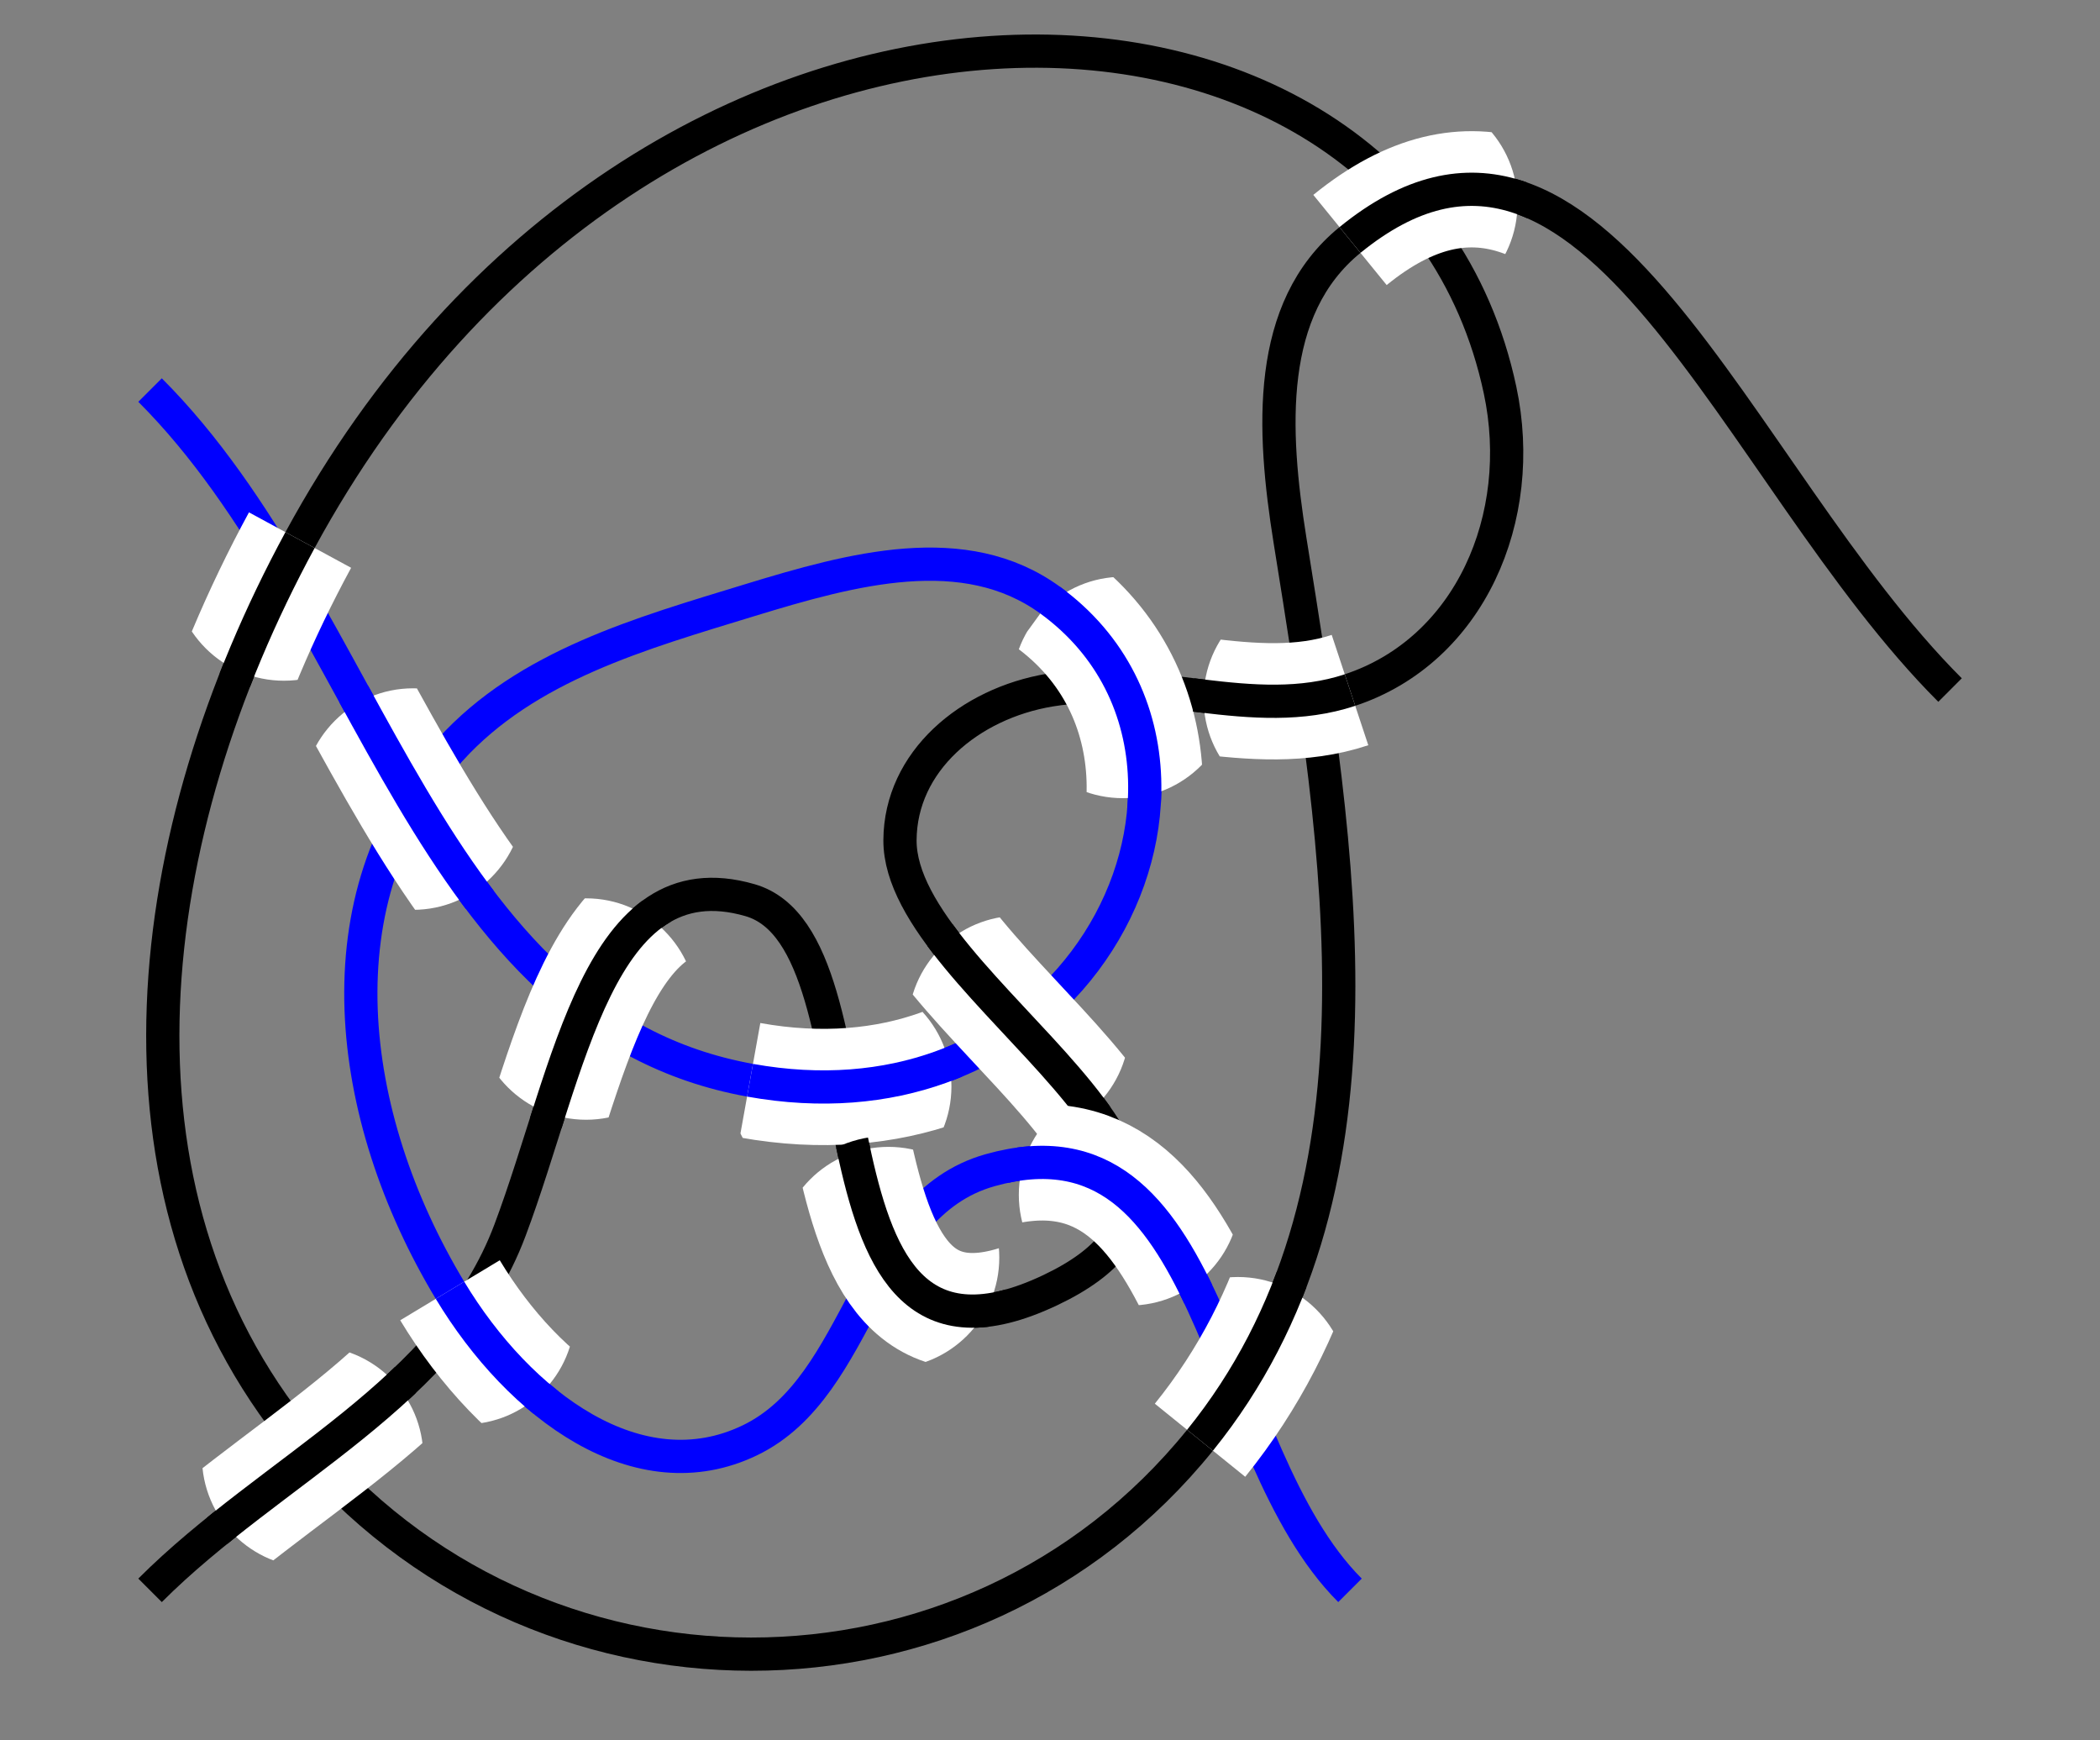 <?xml version="1.0" encoding="UTF-8"?>
<svg xmlns="http://www.w3.org/2000/svg" xmlns:xlink="http://www.w3.org/1999/xlink" width="75.597pt" height="62.637pt" viewBox="0 0 75.597 62.637" version="1.1">
<rect x="0" y="0" width="75.597" height="62.637" fill="#808080" stroke="none"/>
<defs>
<clipPath id="clip1">
  <path d="M 0 0 L 66 0 L 66 62.637 L 0 62.637 Z M 0 0 "/>
</clipPath>
<clipPath id="clip2">
  <path d="M 0 0 L 75.598 0 L 75.598 62.637 L 0 62.637 Z M 0 0 "/>
</clipPath>
<clipPath id="clip3">
  <path d="M 10 24 L 19 24 L 19 33 L 10 33 Z M 10 24 "/>
</clipPath>
<clipPath id="clip4">
  <path d="M 18.855 28.758 C 18.855 26.559 17.07 24.773 14.871 24.773 C 12.668 24.773 10.887 26.559 10.887 28.758 C 10.887 30.961 12.668 32.746 14.871 32.746 C 17.07 32.746 18.855 30.961 18.855 28.758 Z M 18.855 28.758 "/>
</clipPath>
<clipPath id="clip5">
  <path d="M 10 24 L 20 24 L 20 34 L 10 34 Z M 10 24 "/>
</clipPath>
<clipPath id="clip6">
  <path d="M 19.254 28.758 C 19.254 26.34 17.293 24.375 14.871 24.375 C 12.449 24.375 10.488 26.34 10.488 28.758 C 10.488 31.18 12.449 33.145 14.871 33.145 C 17.293 33.145 19.254 31.18 19.254 28.758 Z M 19.254 28.758 "/>
</clipPath>
<clipPath id="clip7">
  <path d="M 17 32 L 26 32 L 26 41 L 17 41 Z M 17 32 "/>
</clipPath>
<clipPath id="clip8">
  <path d="M 25.082 36.316 C 25.082 34.113 23.301 32.332 21.098 32.332 C 18.898 32.332 17.113 34.113 17.113 36.316 C 17.113 38.516 18.898 40.301 21.098 40.301 C 23.301 40.301 25.082 38.516 25.082 36.316 Z M 25.082 36.316 "/>
</clipPath>
<clipPath id="clip9">
  <path d="M 16 31 L 26 31 L 26 41 L 16 41 Z M 16 31 "/>
</clipPath>
<clipPath id="clip10">
  <path d="M 25.48 36.316 C 25.48 33.895 23.52 31.934 21.098 31.934 C 18.676 31.934 16.715 33.895 16.715 36.316 C 16.715 38.738 18.676 40.699 21.098 40.699 C 23.52 40.699 25.48 38.738 25.48 36.316 Z M 25.48 36.316 "/>
</clipPath>
<clipPath id="clip11">
  <path d="M 6 16 L 15 16 L 15 25 L 6 25 Z M 6 16 "/>
</clipPath>
<clipPath id="clip12">
  <path d="M 14.207 20.512 C 14.207 18.312 12.422 16.527 10.223 16.527 C 8.02 16.527 6.234 18.312 6.234 20.512 C 6.234 22.715 8.02 24.5 10.223 24.5 C 12.422 24.5 14.207 22.715 14.207 20.512 Z M 14.207 20.512 "/>
</clipPath>
<clipPath id="clip13">
  <path d="M 5 16 L 15 16 L 15 25 L 5 25 Z M 5 16 "/>
</clipPath>
<clipPath id="clip14">
  <path d="M 14.605 20.512 C 14.605 18.094 12.641 16.129 10.223 16.129 C 7.801 16.129 5.836 18.094 5.836 20.512 C 5.836 22.934 7.801 24.898 10.223 24.898 C 12.641 24.898 14.605 22.934 14.605 20.512 Z M 14.605 20.512 "/>
</clipPath>
<clipPath id="clip15">
  <path d="M 26 35 L 35 35 L 35 44 L 26 44 Z M 26 35 "/>
</clipPath>
<clipPath id="clip16">
  <path d="M 34.25 39.105 C 34.25 36.902 32.465 35.121 30.266 35.121 C 28.066 35.121 26.281 36.902 26.281 39.105 C 26.281 41.305 28.066 43.09 30.266 43.09 C 32.465 43.09 34.25 41.305 34.25 39.105 Z M 34.25 39.105 "/>
</clipPath>
<clipPath id="clip17">
  <path d="M 25 34 L 35 34 L 35 44 L 25 44 Z M 25 34 "/>
</clipPath>
<clipPath id="clip18">
  <path d="M 34.648 39.105 C 34.648 36.684 32.688 34.723 30.266 34.723 C 27.844 34.723 25.883 36.684 25.883 39.105 C 25.883 41.527 27.844 43.488 30.266 43.488 C 32.688 43.488 34.648 41.527 34.648 39.105 Z M 34.648 39.105 "/>
</clipPath>
<clipPath id="clip19">
  <path d="M 32 32 L 41 32 L 41 41 L 32 41 Z M 32 32 "/>
</clipPath>
<clipPath id="clip20">
  <path d="M 40.66 36.945 C 40.66 34.742 38.875 32.957 36.676 32.957 C 34.473 32.957 32.688 34.742 32.688 36.945 C 32.688 39.145 34.473 40.93 36.676 40.93 C 38.875 40.93 40.66 39.145 40.66 36.945 Z M 40.66 36.945 "/>
</clipPath>
<clipPath id="clip21">
  <path d="M 32 32 L 42 32 L 42 42 L 32 42 Z M 32 32 "/>
</clipPath>
<clipPath id="clip22">
  <path d="M 41.059 36.945 C 41.059 34.523 39.094 32.559 36.676 32.559 C 34.254 32.559 32.289 34.523 32.289 36.945 C 32.289 39.363 34.254 41.328 36.676 41.328 C 39.094 41.328 41.059 39.363 41.059 36.945 Z M 41.059 36.945 "/>
</clipPath>
<clipPath id="clip23">
  <path d="M 36 20 L 45 20 L 45 29 L 36 29 Z M 36 20 "/>
</clipPath>
<clipPath id="clip24">
  <path d="M 44.402 24.742 C 44.402 22.539 42.617 20.758 40.418 20.758 C 38.215 20.758 36.434 22.539 36.434 24.742 C 36.434 26.941 38.215 28.727 40.418 28.727 C 42.617 28.727 44.402 26.941 44.402 24.742 Z M 44.402 24.742 "/>
</clipPath>
<clipPath id="clip25">
  <path d="M 36 20 L 45 20 L 45 30 L 36 30 Z M 36 20 "/>
</clipPath>
<clipPath id="clip26">
  <path d="M 44.801 24.742 C 44.801 22.32 42.84 20.359 40.418 20.359 C 37.996 20.359 36.035 22.32 36.035 24.742 C 36.035 27.164 37.996 29.125 40.418 29.125 C 42.84 29.125 44.801 27.164 44.801 24.742 Z M 44.801 24.742 "/>
</clipPath>
<clipPath id="clip27">
  <path d="M 12 43 L 21 43 L 21 52 L 12 52 Z M 12 43 "/>
</clipPath>
<clipPath id="clip28">
  <path d="M 20.695 47.281 C 20.695 45.082 18.91 43.297 16.711 43.297 C 14.512 43.297 12.727 45.082 12.727 47.281 C 12.727 49.484 14.512 51.266 16.711 51.266 C 18.91 51.266 20.695 49.484 20.695 47.281 Z M 20.695 47.281 "/>
</clipPath>
<clipPath id="clip29">
  <path d="M 12 42 L 22 42 L 22 52 L 12 52 Z M 12 42 "/>
</clipPath>
<clipPath id="clip30">
  <path d="M 21.094 47.281 C 21.094 44.859 19.133 42.898 16.711 42.898 C 14.289 42.898 12.328 44.859 12.328 47.281 C 12.328 49.703 14.289 51.664 16.711 51.664 C 19.133 51.664 21.094 49.703 21.094 47.281 Z M 21.094 47.281 "/>
</clipPath>
<clipPath id="clip31">
  <path d="M 28 41 L 36 41 L 36 50 L 28 50 Z M 28 41 "/>
</clipPath>
<clipPath id="clip32">
  <path d="M 35.973 45.262 C 35.973 43.062 34.188 41.277 31.984 41.277 C 29.785 41.277 28 43.062 28 45.262 C 28 47.465 29.785 49.246 31.984 49.246 C 34.188 49.246 35.973 47.465 35.973 45.262 Z M 35.973 45.262 "/>
</clipPath>
<clipPath id="clip33">
  <path d="M 27 40 L 37 40 L 37 50 L 27 50 Z M 27 40 "/>
</clipPath>
<clipPath id="clip34">
  <path d="M 36.371 45.262 C 36.371 42.84 34.406 40.879 31.984 40.879 C 29.566 40.879 27.602 42.84 27.602 45.262 C 27.602 47.684 29.566 49.645 31.984 49.645 C 34.406 49.645 36.371 47.684 36.371 45.262 Z M 36.371 45.262 "/>
</clipPath>
<clipPath id="clip35">
  <path d="M 36 39 L 45 39 L 45 47 L 36 47 Z M 36 39 "/>
</clipPath>
<clipPath id="clip36">
  <path d="M 44.645 43.004 C 44.645 40.801 42.863 39.02 40.66 39.02 C 38.461 39.02 36.676 40.801 36.676 43.004 C 36.676 45.203 38.461 46.988 40.66 46.988 C 42.863 46.988 44.645 45.203 44.645 43.004 Z M 44.645 43.004 "/>
</clipPath>
<clipPath id="clip37">
  <path d="M 36 38 L 46 38 L 46 48 L 36 48 Z M 36 38 "/>
</clipPath>
<clipPath id="clip38">
  <path d="M 45.043 43.004 C 45.043 40.582 43.082 38.621 40.66 38.621 C 38.238 38.621 36.277 40.582 36.277 43.004 C 36.277 45.426 38.238 47.387 40.66 47.387 C 43.082 47.387 45.043 45.426 45.043 43.004 Z M 45.043 43.004 "/>
</clipPath>
<clipPath id="clip39">
  <path d="M 40 45 L 49 45 L 49 54 L 40 54 Z M 40 45 "/>
</clipPath>
<clipPath id="clip40">
  <path d="M 48.551 49.949 C 48.551 47.746 46.766 45.961 44.562 45.961 C 42.363 45.961 40.578 47.746 40.578 49.949 C 40.578 52.148 42.363 53.934 44.562 53.934 C 46.766 53.934 48.551 52.148 48.551 49.949 Z M 48.551 49.949 "/>
</clipPath>
<clipPath id="clip41">
  <path d="M 40 45 L 49 45 L 49 55 L 40 55 Z M 40 45 "/>
</clipPath>
<clipPath id="clip42">
  <path d="M 48.949 49.949 C 48.949 47.527 46.984 45.562 44.562 45.562 C 42.145 45.562 40.18 47.527 40.18 49.949 C 40.18 52.367 42.145 54.332 44.562 54.332 C 46.984 54.332 48.949 52.367 48.949 49.949 Z M 48.949 49.949 "/>
</clipPath>
<clipPath id="clip43">
  <path d="M 7 48 L 16 48 L 16 57 L 7 57 Z M 7 48 "/>
</clipPath>
<clipPath id="clip44">
  <path d="M 15.238 52.434 C 15.238 50.234 13.453 48.449 11.254 48.449 C 9.051 48.449 7.27 50.234 7.27 52.434 C 7.27 54.637 9.051 56.418 11.254 56.418 C 13.453 56.418 15.238 54.637 15.238 52.434 Z M 15.238 52.434 "/>
</clipPath>
<clipPath id="clip45">
  <path d="M 6 48 L 16 48 L 16 57 L 6 57 Z M 6 48 "/>
</clipPath>
<clipPath id="clip46">
  <path d="M 15.637 52.434 C 15.637 50.012 13.676 48.051 11.254 48.051 C 8.832 48.051 6.871 50.012 6.871 52.434 C 6.871 54.855 8.832 56.816 11.254 56.816 C 13.676 56.816 15.637 54.855 15.637 52.434 Z M 15.637 52.434 "/>
</clipPath>
<clipPath id="clip47">
  <path d="M 43 21 L 52 21 L 52 30 L 43 30 Z M 43 21 "/>
</clipPath>
<clipPath id="clip48">
  <path d="M 51.297 25.148 C 51.297 22.949 49.516 21.164 47.312 21.164 C 45.113 21.164 43.328 22.949 43.328 25.148 C 43.328 27.352 45.113 29.137 47.312 29.137 C 49.516 29.137 51.297 27.352 51.297 25.148 Z M 51.297 25.148 "/>
</clipPath>
<clipPath id="clip49">
  <path d="M 42 20 L 52 20 L 52 30 L 42 30 Z M 42 20 "/>
</clipPath>
<clipPath id="clip50">
  <path d="M 51.695 25.148 C 51.695 22.73 49.734 20.766 47.312 20.766 C 44.891 20.766 42.93 22.73 42.93 25.148 C 42.93 27.57 44.891 29.535 47.312 29.535 C 49.734 29.535 51.695 27.57 51.695 25.148 Z M 51.695 25.148 "/>
</clipPath>
<clipPath id="clip51">
  <path d="M 46 3 L 55 3 L 55 12 L 46 12 Z M 46 3 "/>
</clipPath>
<clipPath id="clip52">
  <path d="M 54.629 7.32 C 54.629 5.121 52.844 3.336 50.645 3.336 C 48.441 3.336 46.656 5.121 46.656 7.32 C 46.656 9.523 48.441 11.305 50.645 11.305 C 52.844 11.305 54.629 9.523 54.629 7.32 Z M 54.629 7.32 "/>
</clipPath>
<clipPath id="clip53">
  <path d="M 46 2 L 56 2 L 56 12 L 46 12 Z M 46 2 "/>
</clipPath>
<clipPath id="clip54">
  <path d="M 55.027 7.32 C 55.027 4.898 53.062 2.938 50.645 2.938 C 48.223 2.938 46.258 4.898 46.258 7.32 C 46.258 9.742 48.223 11.703 50.645 11.703 C 53.062 11.703 55.027 9.742 55.027 7.32 Z M 55.027 7.32 "/>
</clipPath>
</defs>
<g id="surface1">
<g clip-path="url(#clip1)" clip-rule="nonzero">
<path style="fill:none;stroke-width:1.196;stroke-linecap:butt;stroke-linejoin:miter;stroke:rgb(0%,0%,100%);stroke-opacity:1;stroke-miterlimit:10;" d="M 21.601 64.797 C 29.621 56.777 31.484 42.074 43.199 39.957 C 55.687 37.703 61.664 51.664 54 57.238 C 50.922 59.473 46.879 58.363 43.199 57.238 C 39.273 56.035 35.16 54.891 32.398 51.84 C 27.648 46.59 28.617 38.676 32.398 32.398 C 34.91 28.231 39.195 25.066 43.199 27 C 47.269 28.965 47.324 35.449 51.84 36.719 C 60.011 39.016 59.777 26.621 64.797 21.598 " transform="matrix(1,0,0,-1,-16.199,78.836)"/>
</g>
<g clip-path="url(#clip2)" clip-rule="nonzero">
<path style="fill:none;stroke-width:1.196;stroke-linecap:butt;stroke-linejoin:miter;stroke:rgb(0%,0%,0%);stroke-opacity:1;stroke-miterlimit:10;" d="M 21.601 21.598 C 25.992 25.992 32.351 28.672 34.558 34.559 C 36.722 40.32 37.742 48.016 43.199 46.438 C 48.386 44.941 44.515 27.91 54 32.398 C 62.789 36.559 48.574 43.203 48.597 48.598 C 48.613 51.434 51.094 53.516 54 54 C 57.594 54.598 61.312 52.844 64.797 54 C 69.113 55.43 71.176 60.215 70.199 64.797 C 66.636 81.508 39.418 82.281 27 59.398 C 21.285 48.867 19.594 36.023 27 27 C 35.41 16.746 51.09 16.723 59.398 27 C 66.554 35.852 64.445 48.094 62.636 59.398 C 62.004 63.356 61.761 67.727 64.797 70.199 C 73.562 77.332 78.621 61.773 86.398 54 " transform="matrix(1,0,0,-1,-16.199,78.836)"/>
</g>
<g clip-path="url(#clip3)" clip-rule="nonzero">
<g clip-path="url(#clip4)" clip-rule="nonzero">
<path style="fill:none;stroke-width:4.184;stroke-linecap:butt;stroke-linejoin:miter;stroke:rgb(100%,100%,100%);stroke-opacity:1;stroke-miterlimit:10;" d="M 21.601 64.797 C 29.621 56.777 31.484 42.074 43.199 39.957 " transform="matrix(1,0,0,-1,-16.199,78.836)"/>
</g>
</g>
<g clip-path="url(#clip5)" clip-rule="nonzero">
<g clip-path="url(#clip6)" clip-rule="nonzero">
<path style="fill:none;stroke-width:1.196;stroke-linecap:butt;stroke-linejoin:miter;stroke:rgb(0%,0%,100%);stroke-opacity:1;stroke-miterlimit:10;" d="M 21.601 64.797 C 29.621 56.777 31.484 42.074 43.199 39.957 " transform="matrix(1,0,0,-1,-16.199,78.836)"/>
</g>
</g>
<g clip-path="url(#clip7)" clip-rule="nonzero">
<g clip-path="url(#clip8)" clip-rule="nonzero">
<path style="fill:none;stroke-width:4.184;stroke-linecap:butt;stroke-linejoin:miter;stroke:rgb(100%,100%,100%);stroke-opacity:1;stroke-miterlimit:10;" d="M 34.558 34.559 C 36.722 40.32 37.742 48.016 43.199 46.438 " transform="matrix(1,0,0,-1,-16.199,78.836)"/>
</g>
</g>
<g clip-path="url(#clip9)" clip-rule="nonzero">
<g clip-path="url(#clip10)" clip-rule="nonzero">
<path style="fill:none;stroke-width:1.196;stroke-linecap:butt;stroke-linejoin:miter;stroke:rgb(0%,0%,0%);stroke-opacity:1;stroke-miterlimit:10;" d="M 34.558 34.559 C 36.722 40.32 37.742 48.016 43.199 46.438 " transform="matrix(1,0,0,-1,-16.199,78.836)"/>
</g>
</g>
<g clip-path="url(#clip11)" clip-rule="nonzero">
<g clip-path="url(#clip12)" clip-rule="nonzero">
<path style="fill:none;stroke-width:4.184;stroke-linecap:butt;stroke-linejoin:miter;stroke:rgb(100%,100%,100%);stroke-opacity:1;stroke-miterlimit:10;" d="M 27 59.398 C 21.285 48.867 19.594 36.023 27 27 " transform="matrix(1,0,0,-1,-16.199,78.836)"/>
</g>
</g>
<g clip-path="url(#clip13)" clip-rule="nonzero">
<g clip-path="url(#clip14)" clip-rule="nonzero">
<path style="fill:none;stroke-width:1.196;stroke-linecap:butt;stroke-linejoin:miter;stroke:rgb(0%,0%,0%);stroke-opacity:1;stroke-miterlimit:10;" d="M 27 59.398 C 21.285 48.867 19.594 36.023 27 27 " transform="matrix(1,0,0,-1,-16.199,78.836)"/>
</g>
</g>
<g clip-path="url(#clip15)" clip-rule="nonzero">
<g clip-path="url(#clip16)" clip-rule="nonzero">
<path style="fill:none;stroke-width:4.184;stroke-linecap:butt;stroke-linejoin:miter;stroke:rgb(100%,100%,100%);stroke-opacity:1;stroke-miterlimit:10;" d="M 43.199 39.957 C 48.367 39.027 52.422 40.871 54.855 43.75 " transform="matrix(1,0,0,-1,-16.199,78.836)"/>
</g>
</g>
<g clip-path="url(#clip17)" clip-rule="nonzero">
<g clip-path="url(#clip18)" clip-rule="nonzero">
<path style="fill:none;stroke-width:1.196;stroke-linecap:butt;stroke-linejoin:miter;stroke:rgb(0%,0%,100%);stroke-opacity:1;stroke-miterlimit:10;" d="M 43.199 39.957 C 48.367 39.027 52.422 40.871 54.855 43.75 " transform="matrix(1,0,0,-1,-16.199,78.836)"/>
</g>
</g>
<g clip-path="url(#clip19)" clip-rule="nonzero">
<g clip-path="url(#clip20)" clip-rule="nonzero">
<path style="fill:none;stroke-width:4.184;stroke-linecap:butt;stroke-linejoin:miter;stroke:rgb(100%,100%,100%);stroke-opacity:1;stroke-miterlimit:10;" d="M 54 32.398 C 62.789 36.559 48.574 43.203 48.597 48.598 " transform="matrix(1,0,0,-1,-16.199,78.836)"/>
</g>
</g>
<g clip-path="url(#clip21)" clip-rule="nonzero">
<g clip-path="url(#clip22)" clip-rule="nonzero">
<path style="fill:none;stroke-width:1.196;stroke-linecap:butt;stroke-linejoin:miter;stroke:rgb(0%,0%,0%);stroke-opacity:1;stroke-miterlimit:10;" d="M 54 32.398 C 62.789 36.559 48.574 43.203 48.597 48.598 " transform="matrix(1,0,0,-1,-16.199,78.836)"/>
</g>
</g>
<g clip-path="url(#clip23)" clip-rule="nonzero">
<g clip-path="url(#clip24)" clip-rule="nonzero">
<path style="fill:none;stroke-width:4.184;stroke-linecap:butt;stroke-linejoin:miter;stroke:rgb(100%,100%,100%);stroke-opacity:1;stroke-miterlimit:10;" d="M 54.855 43.75 C 58.301 47.824 58.492 53.973 54 57.238 " transform="matrix(1,0,0,-1,-16.199,78.836)"/>
</g>
</g>
<g clip-path="url(#clip25)" clip-rule="nonzero">
<g clip-path="url(#clip26)" clip-rule="nonzero">
<path style="fill:none;stroke-width:1.196;stroke-linecap:butt;stroke-linejoin:miter;stroke:rgb(0%,0%,100%);stroke-opacity:1;stroke-miterlimit:10;" d="M 54.855 43.75 C 58.301 47.824 58.492 53.973 54 57.238 " transform="matrix(1,0,0,-1,-16.199,78.836)"/>
</g>
</g>
<g clip-path="url(#clip27)" clip-rule="nonzero">
<g clip-path="url(#clip28)" clip-rule="nonzero">
<path style="fill:none;stroke-width:4.184;stroke-linecap:butt;stroke-linejoin:miter;stroke:rgb(100%,100%,100%);stroke-opacity:1;stroke-miterlimit:10;" d="M 32.398 32.398 C 34.91 28.231 39.195 25.066 43.199 27 " transform="matrix(1,0,0,-1,-16.199,78.836)"/>
</g>
</g>
<g clip-path="url(#clip29)" clip-rule="nonzero">
<g clip-path="url(#clip30)" clip-rule="nonzero">
<path style="fill:none;stroke-width:1.196;stroke-linecap:butt;stroke-linejoin:miter;stroke:rgb(0%,0%,100%);stroke-opacity:1;stroke-miterlimit:10;" d="M 32.398 32.398 C 34.91 28.231 39.195 25.066 43.199 27 " transform="matrix(1,0,0,-1,-16.199,78.836)"/>
</g>
</g>
<g clip-path="url(#clip31)" clip-rule="nonzero">
<g clip-path="url(#clip32)" clip-rule="nonzero">
<path style="fill:none;stroke-width:4.184;stroke-linecap:butt;stroke-linejoin:miter;stroke:rgb(100%,100%,100%);stroke-opacity:1;stroke-miterlimit:10;" d="M 43.199 46.438 C 48.386 44.941 44.515 27.91 54 32.398 " transform="matrix(1,0,0,-1,-16.199,78.836)"/>
</g>
</g>
<g clip-path="url(#clip33)" clip-rule="nonzero">
<g clip-path="url(#clip34)" clip-rule="nonzero">
<path style="fill:none;stroke-width:1.196;stroke-linecap:butt;stroke-linejoin:miter;stroke:rgb(0%,0%,0%);stroke-opacity:1;stroke-miterlimit:10;" d="M 43.199 46.438 C 48.386 44.941 44.515 27.91 54 32.398 " transform="matrix(1,0,0,-1,-16.199,78.836)"/>
</g>
</g>
<g clip-path="url(#clip35)" clip-rule="nonzero">
<g clip-path="url(#clip36)" clip-rule="nonzero">
<path style="fill:none;stroke-width:4.184;stroke-linecap:butt;stroke-linejoin:miter;stroke:rgb(100%,100%,100%);stroke-opacity:1;stroke-miterlimit:10;" d="M 51.84 36.719 C 60.011 39.016 59.777 26.621 64.797 21.598 " transform="matrix(1,0,0,-1,-16.199,78.836)"/>
</g>
</g>
<g clip-path="url(#clip37)" clip-rule="nonzero">
<g clip-path="url(#clip38)" clip-rule="nonzero">
<path style="fill:none;stroke-width:1.196;stroke-linecap:butt;stroke-linejoin:miter;stroke:rgb(0%,0%,100%);stroke-opacity:1;stroke-miterlimit:10;" d="M 51.84 36.719 C 60.011 39.016 59.777 26.621 64.797 21.598 " transform="matrix(1,0,0,-1,-16.199,78.836)"/>
</g>
</g>
<g clip-path="url(#clip39)" clip-rule="nonzero">
<g clip-path="url(#clip40)" clip-rule="nonzero">
<path style="fill:none;stroke-width:4.184;stroke-linecap:butt;stroke-linejoin:miter;stroke:rgb(100%,100%,100%);stroke-opacity:1;stroke-miterlimit:10;" d="M 59.398 27 C 66.554 35.852 64.445 48.094 62.636 59.398 " transform="matrix(1,0,0,-1,-16.199,78.836)"/>
</g>
</g>
<g clip-path="url(#clip41)" clip-rule="nonzero">
<g clip-path="url(#clip42)" clip-rule="nonzero">
<path style="fill:none;stroke-width:1.196;stroke-linecap:butt;stroke-linejoin:miter;stroke:rgb(0%,0%,0%);stroke-opacity:1;stroke-miterlimit:10;" d="M 59.398 27 C 66.554 35.852 64.445 48.094 62.636 59.398 " transform="matrix(1,0,0,-1,-16.199,78.836)"/>
</g>
</g>
<g clip-path="url(#clip43)" clip-rule="nonzero">
<g clip-path="url(#clip44)" clip-rule="nonzero">
<path style="fill:none;stroke-width:4.184;stroke-linecap:butt;stroke-linejoin:miter;stroke:rgb(100%,100%,100%);stroke-opacity:1;stroke-miterlimit:10;" d="M 21.601 21.598 C 25.992 25.992 32.351 28.672 34.558 34.559 " transform="matrix(1,0,0,-1,-16.199,78.836)"/>
</g>
</g>
<g clip-path="url(#clip45)" clip-rule="nonzero">
<g clip-path="url(#clip46)" clip-rule="nonzero">
<path style="fill:none;stroke-width:1.196;stroke-linecap:butt;stroke-linejoin:miter;stroke:rgb(0%,0%,0%);stroke-opacity:1;stroke-miterlimit:10;" d="M 21.601 21.598 C 25.992 25.992 32.351 28.672 34.558 34.559 " transform="matrix(1,0,0,-1,-16.199,78.836)"/>
</g>
</g>
<g clip-path="url(#clip47)" clip-rule="nonzero">
<g clip-path="url(#clip48)" clip-rule="nonzero">
<path style="fill:none;stroke-width:4.184;stroke-linecap:butt;stroke-linejoin:miter;stroke:rgb(100%,100%,100%);stroke-opacity:1;stroke-miterlimit:10;" d="M 54 54 C 57.594 54.598 61.312 52.844 64.797 54 " transform="matrix(1,0,0,-1,-16.199,78.836)"/>
</g>
</g>
<g clip-path="url(#clip49)" clip-rule="nonzero">
<g clip-path="url(#clip50)" clip-rule="nonzero">
<path style="fill:none;stroke-width:1.196;stroke-linecap:butt;stroke-linejoin:miter;stroke:rgb(0%,0%,0%);stroke-opacity:1;stroke-miterlimit:10;" d="M 54 54 C 57.594 54.598 61.312 52.844 64.797 54 " transform="matrix(1,0,0,-1,-16.199,78.836)"/>
</g>
</g>
<g clip-path="url(#clip51)" clip-rule="nonzero">
<g clip-path="url(#clip52)" clip-rule="nonzero">
<path style="fill:none;stroke-width:4.184;stroke-linecap:butt;stroke-linejoin:miter;stroke:rgb(100%,100%,100%);stroke-opacity:1;stroke-miterlimit:10;" d="M 64.797 70.199 C 73.562 77.332 78.621 61.773 86.398 54 " transform="matrix(1,0,0,-1,-16.199,78.836)"/>
</g>
</g>
<g clip-path="url(#clip53)" clip-rule="nonzero">
<g clip-path="url(#clip54)" clip-rule="nonzero">
<path style="fill:none;stroke-width:1.196;stroke-linecap:butt;stroke-linejoin:miter;stroke:rgb(0%,0%,0%);stroke-opacity:1;stroke-miterlimit:10;" d="M 64.797 70.199 C 73.562 77.332 78.621 61.773 86.398 54 " transform="matrix(1,0,0,-1,-16.199,78.836)"/>
</g>
</g>
</g>
</svg>
